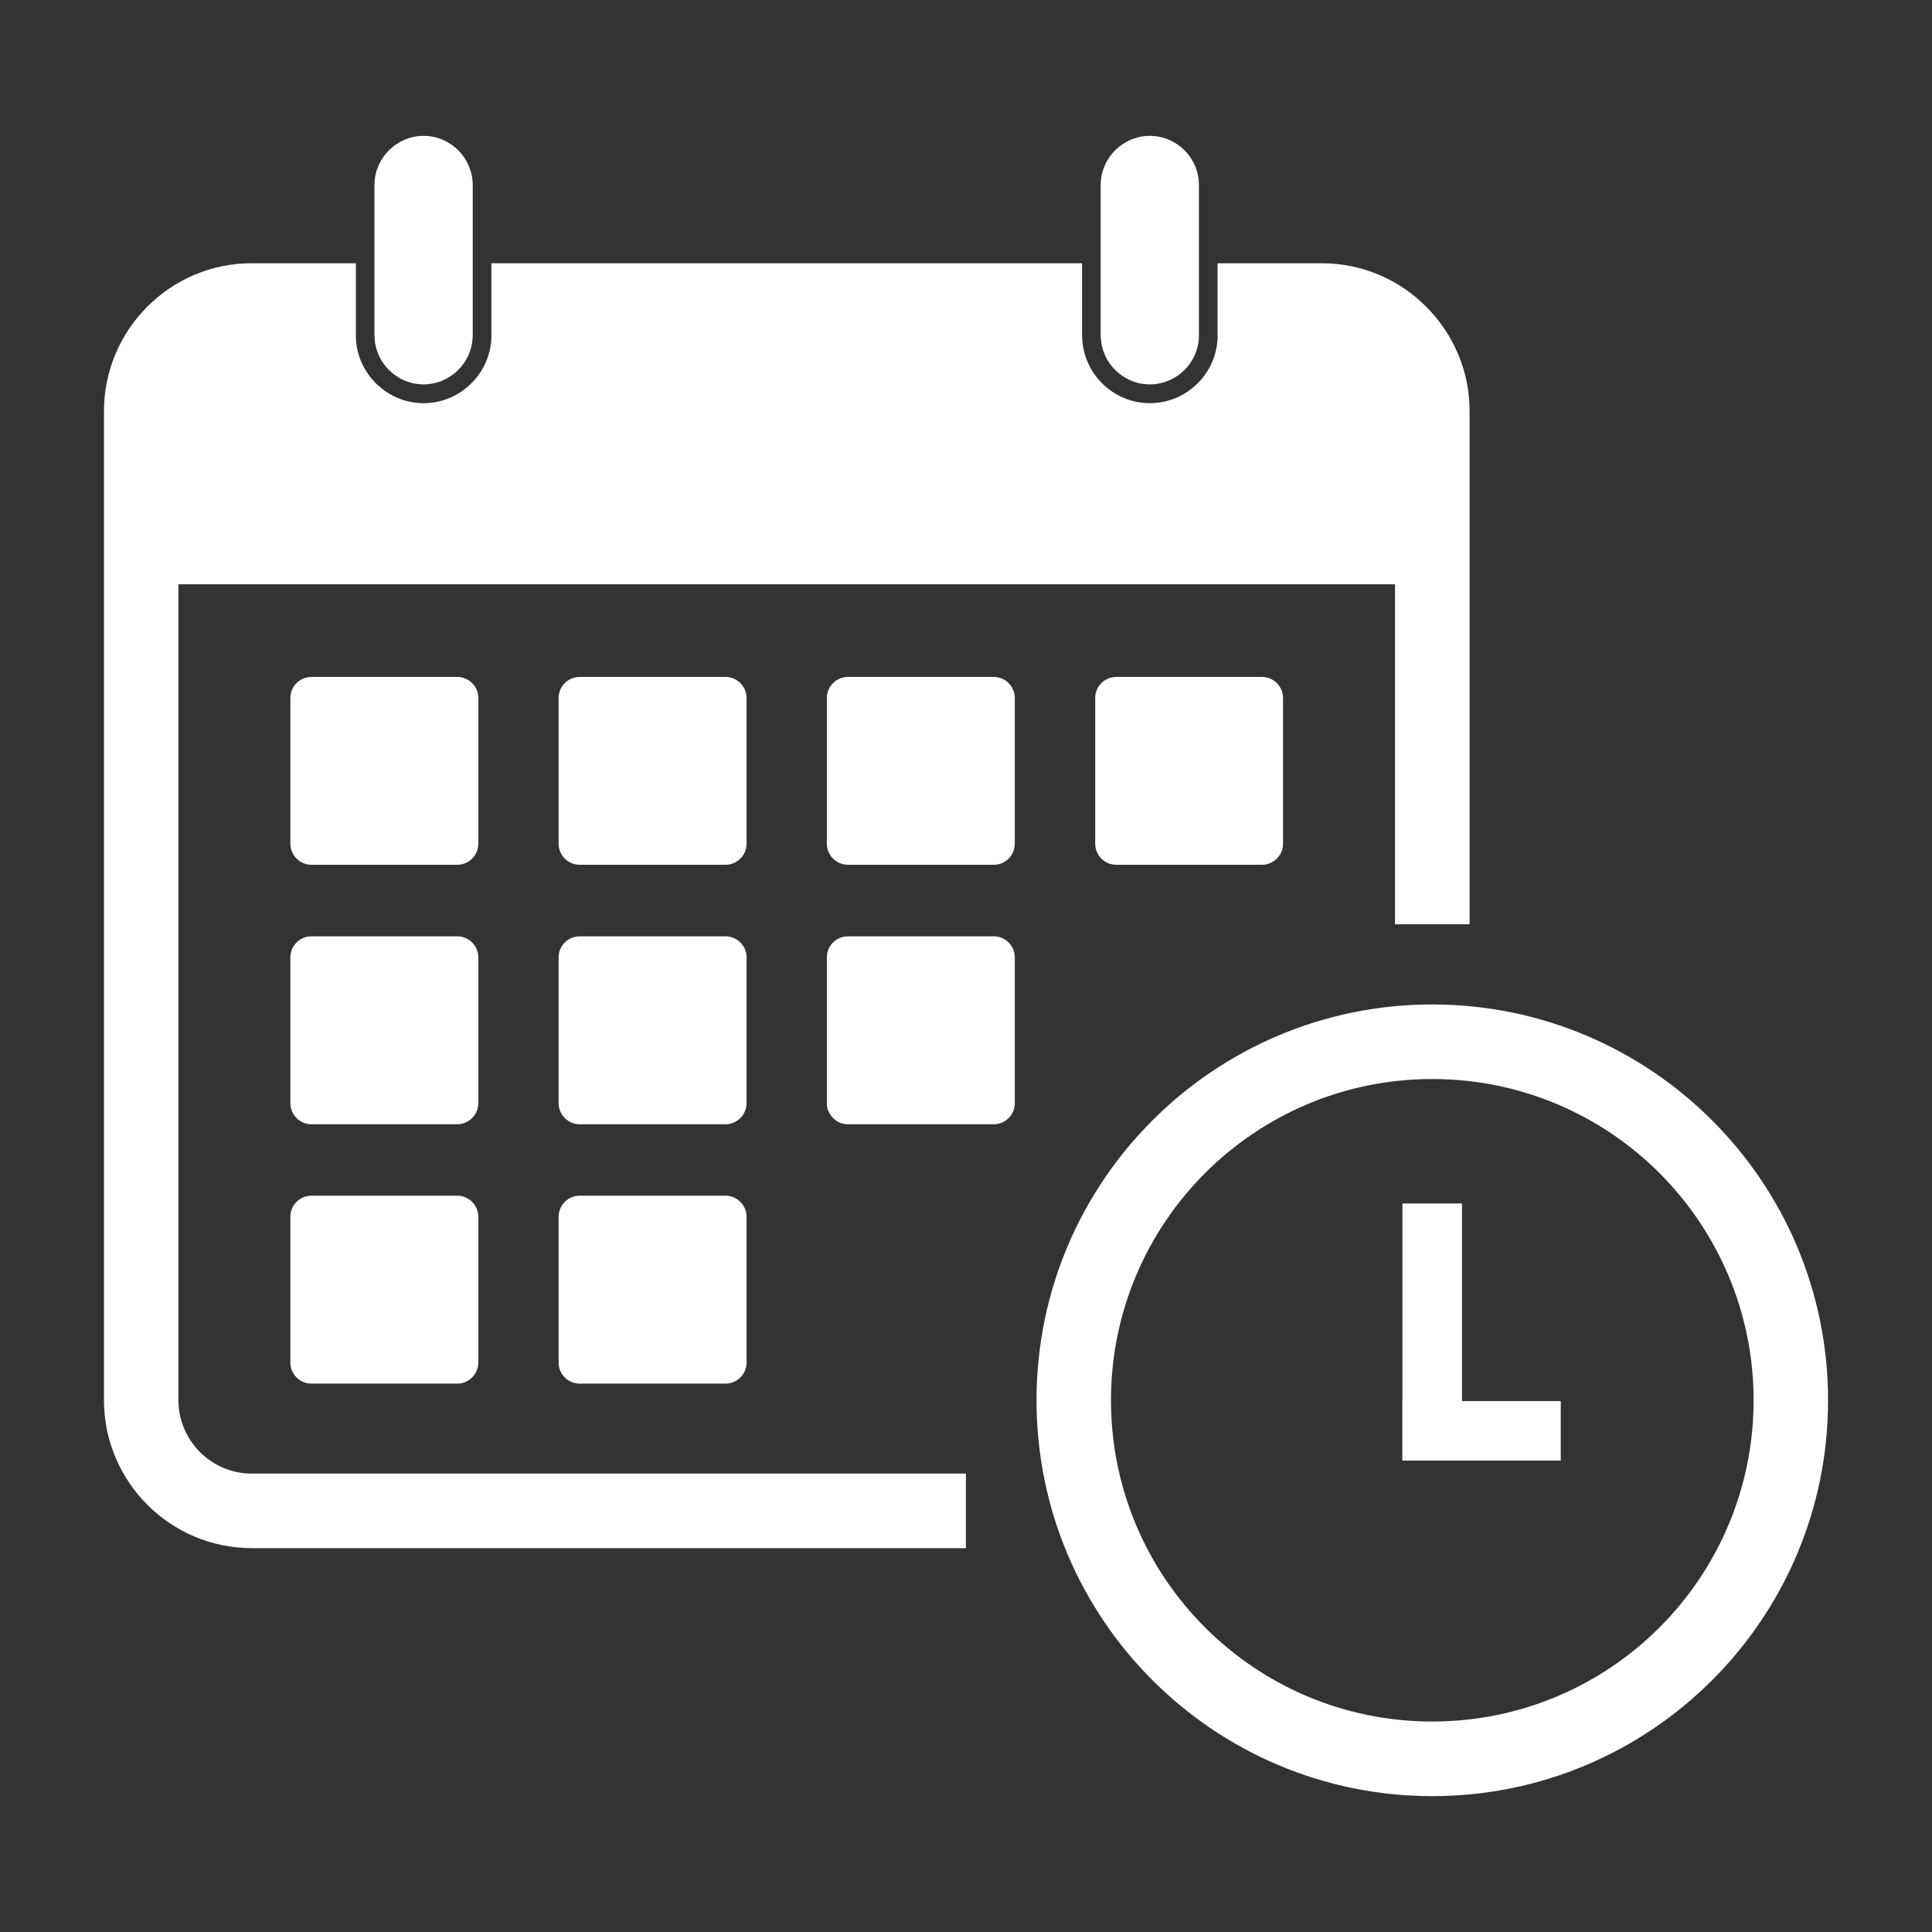 <?xml version="1.0" encoding="utf-8"?>
<!-- Generator: Adobe Illustrator 26.0.3, SVG Export Plug-In . SVG Version: 6.00 Build 0)  -->
<svg version="1.1" id="Layer_1" xmlns="http://www.w3.org/2000/svg" xmlns:xlink="http://www.w3.org/1999/xlink" x="0px" y="0px"
	 viewBox="0 0 500 500" style="enable-background:new 0 0 500 500;" xml:space="preserve">
<rect x="0" y="0" width="500" height="500" fill="#333333" stroke="none"/>
<style type="text/css">
	.st0{fill:#FFFFFF;}
	.st1{fill-rule:evenodd;clip-rule:evenodd;fill:#FFFFFF;}
</style>
<g>
	<path class="st0" d="M65.14,68.13H92.1v10.89v7.74v0.03l0,0l0,0v0.03l0,0l0,0v0.03v0.03l0,0v0.03l0,0l0,0v0.06l0,0l0,0v0.03l0,0
		l0,0v0.03l0,0l0,0v0.03l0,0v0.03l0,0v0.03l0,0v0.03l0,0l0,0v0.03l0,0v0.03l0,0l0,0v0.03l0,0l0,0l0,0v0.03l0,0l0,0v0.03l0,0l0,0
		v0.03l0,0v0.03l0,0l0,0v0.03l0,0l0,0v0.03l0,0l0,0v0.03l0,0c0.17,4.56,2.13,8.7,5.16,11.74c3.17,3.17,7.54,5.16,12.36,5.16
		c4.85,0,9.21-1.98,12.39-5.16c3.03-3.03,4.99-7.17,5.16-11.74l0,0v-0.03l0,0l0,0v-0.03l0,0l0,0v-0.03l0,0l0,0v-0.03l0,0v-0.03l0,0
		l0,0v-0.03l0,0l0,0v-0.03l0,0l0,0l0,0v-0.03l0,0l0,0v-0.03l0,0v-0.03l0,0l0,0v-0.03l0,0v-0.03l0,0v-0.03l0,0v-0.03l0,0l0,0v-0.03
		l0,0l0,0v-0.03l0,0l0,0v-0.06l0,0l0,0v-0.03l0,0v-0.03v-0.03l0,0l0,0v-0.03l0,0l0,0v-0.03v-7.74V68.13h152.87v10.89v7.74v0.03l0,0
		l0,0v0.03l0,0l0,0v0.03v0.03l0,0v0.03l0,0l0,0v0.06l0,0l0,0v0.03l0,0l0,0v0.03l0,0l0,0v0.03l0,0v0.03l0,0v0.03l0,0v0.03l0,0l0,0
		v0.03l0,0v0.03h0.03l0,0v0.03l0,0l0,0l0,0v0.03l0,0l0,0v0.03l0,0l0,0v0.03l0,0v0.03l0,0l0,0v0.03l0,0l0,0v0.03l0,0l0,0v0.03l0,0
		c0.17,4.56,2.1,8.7,5.13,11.74c3.17,3.17,7.57,5.16,12.39,5.16c4.82,0,9.21-1.98,12.39-5.16c3.03-3.03,4.96-7.17,5.13-11.74l0,0
		v-0.03l0,0l0,0v-0.03l0,0l0,0v-0.03l0,0l0,0v-0.03l0,0v-0.03l0,0l0,0v-0.03l0,0l0,0v-0.03l0,0l0,0l0,0v-0.03l0,0l0,0v-0.03l0,0
		v-0.03l0,0l0,0v-0.03l0,0v-0.03l0,0v-0.03l0,0v-0.03l0,0l0,0v-0.03l0,0l0,0v-0.03l0,0l0,0v-0.06l0,0l0,0v-0.03l0,0v-0.03v-0.03l0,0
		l0,0v-0.03l0,0l0,0v-0.03v-7.74V68.13h26.96c10.52,0,20.1,4.28,27.01,11.23c6.94,6.92,11.25,16.5,11.25,27.01V239.2h-19.3v-87.99
		H46.17v211.18c0,5.21,2.15,9.95,5.58,13.41c3.43,3.43,8.19,5.56,13.38,5.56h184.85v19.3H65.14c-10.52,0-20.1-4.31-27.01-11.23
		c-6.92-6.94-11.22-16.5-11.22-27.04V106.37c0-10.52,4.31-20.1,11.22-27.01C45.04,72.41,54.62,68.13,65.14,68.13L65.14,68.13z"/>
	<path class="st1" d="M80.59,175.19h37.76c2.98,0,5.44,2.44,5.44,5.44v37.73c0,3.01-2.47,5.44-5.44,5.44H80.59
		c-3.01,0-5.44-2.44-5.44-5.44v-37.73C75.14,177.63,77.58,175.19,80.59,175.19L80.59,175.19z"/>
	<path class="st1" d="M150.01,175.19h37.76c2.98,0,5.44,2.44,5.44,5.44v37.73c0,3.01-2.47,5.44-5.44,5.44h-37.76
		c-2.98,0-5.44-2.44-5.44-5.44v-37.73C144.57,177.63,147.03,175.19,150.01,175.19L150.01,175.19z"/>
	<path class="st1" d="M219.43,175.19h37.76c3,0,5.44,2.44,5.44,5.44v37.73c0,3.01-2.44,5.44-5.44,5.44h-37.76
		c-2.98,0-5.44-2.44-5.44-5.44v-37.73C213.99,177.63,216.45,175.19,219.43,175.19L219.43,175.19z"/>
	<path class="st1" d="M288.88,175.19h37.73c3,0,5.44,2.44,5.44,5.44v37.73c0,3.01-2.44,5.44-5.44,5.44h-37.73
		c-3,0-5.44-2.44-5.44-5.44v-37.73C283.43,177.63,285.87,175.19,288.88,175.19L288.88,175.19z"/>
	<path class="st1" d="M80.59,242.32h37.76c2.98,0,5.44,2.44,5.44,5.44v37.76c0,2.98-2.47,5.44-5.44,5.44H80.59
		c-3.01,0-5.44-2.47-5.44-5.44v-37.76C75.14,244.76,77.58,242.32,80.59,242.32L80.59,242.32z"/>
	<path class="st1" d="M150.01,242.32h37.76c2.98,0,5.44,2.44,5.44,5.44v37.76c0,2.98-2.47,5.44-5.44,5.44h-37.76
		c-2.98,0-5.44-2.47-5.44-5.44v-37.76C144.57,244.76,147.03,242.32,150.01,242.32L150.01,242.32z"/>
	<path class="st1" d="M219.43,242.32h37.76c3,0,5.44,2.44,5.44,5.44v37.76c0,2.98-2.44,5.44-5.44,5.44h-37.76
		c-2.98,0-5.44-2.47-5.44-5.44v-37.76C213.99,244.76,216.45,242.32,219.43,242.32L219.43,242.32z"/>
	<path class="st1" d="M80.59,309.44h37.76c2.98,0,5.44,2.47,5.44,5.44v37.76c0,3-2.47,5.44-5.44,5.44H80.59
		c-3.01,0-5.44-2.44-5.44-5.44v-37.76C75.14,311.91,77.58,309.44,80.59,309.44L80.59,309.44z"/>
	<path class="st1" d="M150.01,309.44h37.76c2.98,0,5.44,2.47,5.44,5.44v37.76c0,3-2.47,5.44-5.44,5.44h-37.76
		c-2.98,0-5.44-2.44-5.44-5.44v-37.76C144.57,311.91,147.03,309.44,150.01,309.44L150.01,309.44z"/>
	<path class="st0" d="M370.66,259.95c28.29,0,53.92,11.48,72.45,30.02c18.54,18.54,29.99,44.14,29.99,72.43
		c0,28.29-11.45,53.89-29.99,72.42c-18.54,18.54-44.16,30.02-72.45,30.02c-28.26,0-53.89-11.48-72.42-30.02
		c-18.54-18.54-29.99-44.14-29.99-72.42c0-28.29,11.45-53.89,29.99-72.43C316.77,271.43,342.4,259.95,370.66,259.95L370.66,259.95z
		 M429.48,303.6c-15.05-15.05-35.86-24.35-58.82-24.35c-22.96,0-43.74,9.3-58.79,24.35c-15.05,15.05-24.35,35.83-24.35,58.79
		c0,22.96,9.3,43.77,24.35,58.79c15.05,15.05,35.83,24.35,58.79,24.35c22.96,0,43.77-9.3,58.82-24.35
		c15.02-15.02,24.35-35.83,24.35-58.79C453.83,339.43,444.5,318.66,429.48,303.6L429.48,303.6z"/>
	<path class="st1" d="M96.94,87.41c0.14,3.23,1.56,6.18,3.71,8.33c2.3,2.3,5.47,3.74,8.96,3.74c3.51,0,6.69-1.45,8.99-3.74
		c2.15-2.16,3.57-5.1,3.71-8.33c0.03-0.2,0.03-0.42,0.03-0.65v-7.74V68.13V47.89c0-3.49-1.45-6.69-3.74-8.99
		c-2.3-2.3-5.47-3.74-8.99-3.74c-3.49,0-6.66,1.45-8.96,3.74c-2.3,2.3-3.74,5.5-3.74,8.99v20.24v10.89v7.74
		C96.92,86.98,96.92,87.21,96.94,87.41L96.94,87.41z"/>
	<path class="st1" d="M284.85,68.13v10.89v7.74c0,0.23,0.03,0.45,0.03,0.65c0.17,3.23,1.56,6.18,3.71,8.33
		c2.32,2.3,5.5,3.74,8.99,3.74c3.49,0,6.66-1.45,8.99-3.74c2.15-2.16,3.54-5.1,3.71-8.33c0-0.2,0-0.42,0-0.65v-7.74V68.13V47.89
		c0-3.49-1.42-6.69-3.71-8.99c-2.32-2.3-5.5-3.74-8.99-3.74c-3.49,0-6.66,1.45-8.99,3.74c-2.3,2.3-3.74,5.5-3.74,8.99V68.13z"/>
	<g>
		<rect x="362.95" y="311.46" class="st0" width="15.41" height="66.54"/>
		
			<rect x="375.73" y="349.82" transform="matrix(6.123234e-17 -1 1 6.123234e-17 13.137 753.732)" class="st0" width="15.41" height="40.96"/>
	</g>
</g>
</svg>
